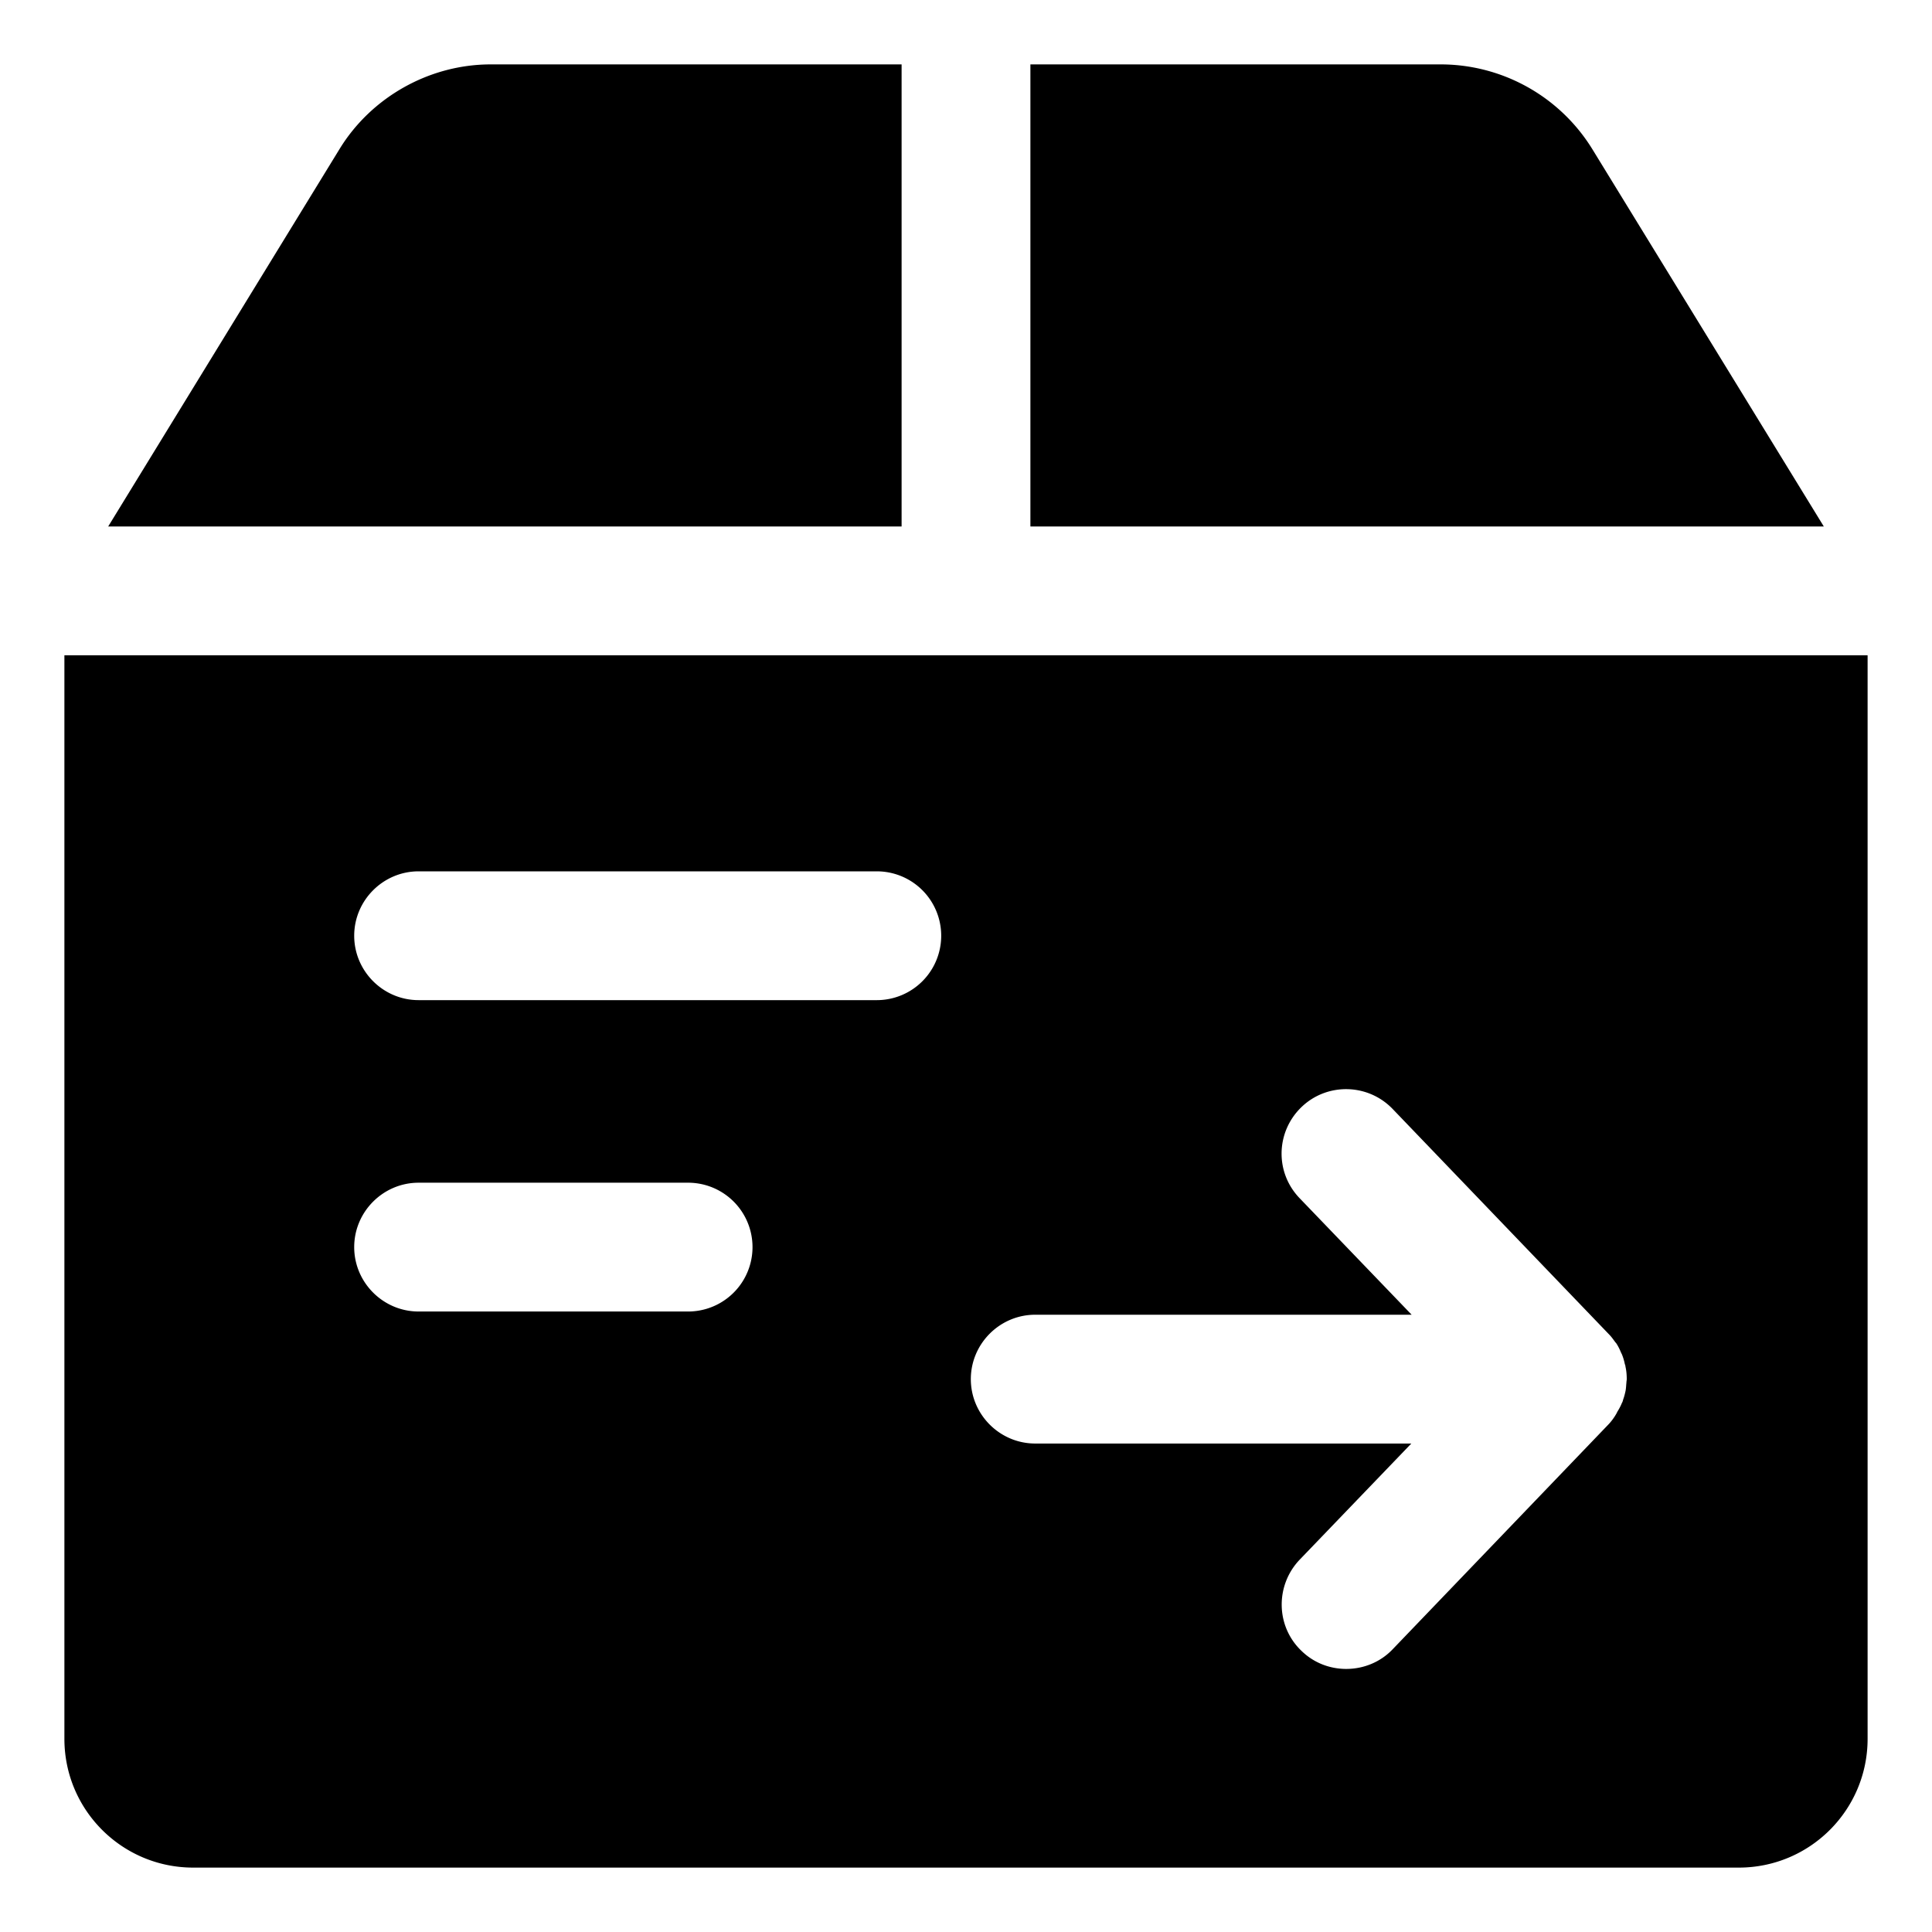 <?xml version="1.0" standalone="no"?><!DOCTYPE svg PUBLIC "-//W3C//DTD SVG 1.1//EN" "http://www.w3.org/Graphics/SVG/1.1/DTD/svg11.dtd"><svg t="1644568989098" class="icon" viewBox="0 0 1024 1024" version="1.1" xmlns="http://www.w3.org/2000/svg" p-id="27914" xmlns:xlink="http://www.w3.org/1999/xlink" width="128" height="128"><defs><style type="text/css"></style></defs><path d="M477.867 279.04V34.133H260.096c-32.427 0-63.147 17.237-80.043 44.715L57.344 279.04H477.867zM546.133 279.04h420.523L843.947 79.019A94.464 94.464 0 0 0 763.904 34.133H546.133v244.907zM34.133 347.307V921.6c0 37.717 30.549 68.267 68.267 68.267h819.2c37.717 0 68.267-30.549 68.267-68.267V347.307H34.133z m330.581 347.819H221.867c-18.773 0-34.133-15.36-34.133-34.133s15.36-34.133 34.133-34.133h142.848a34.133 34.133 0 1 1 0 68.267z m100.011-165.035H221.867c-18.773 0-34.133-15.36-34.133-34.133s15.36-34.133 34.133-34.133h242.859a34.133 34.133 0 1 1 0 68.267z m387.243 225.451l-113.835 118.613c-6.656 6.997-15.701 10.411-24.576 10.411-8.533 0-17.067-3.072-23.723-9.557-13.653-12.971-13.995-34.645-1.024-48.299l59.221-61.611H548.693c-18.773 0-34.133-15.36-34.133-34.133s15.36-34.133 34.133-34.133h199.509l-59.392-61.781c-13.141-13.653-12.629-35.157 1.024-48.299 13.483-12.971 35.157-12.629 48.299 1.024l114.688 119.467c1.365 1.365 2.389 2.901 3.413 4.267l0.341 0.341c1.024 1.536 1.877 3.243 2.56 4.949l0.512 1.024c0.683 1.707 1.195 3.413 1.536 5.12 0.171 0.512 0.341 0.853 0.341 1.365 0.512 2.219 0.683 4.437 0.683 6.656 0 0.683-0.171 1.195-0.171 1.877-0.171 1.536-0.171 3.072-0.512 4.608-0.341 1.536-0.683 2.901-1.195 4.267-0.171 0.683-0.341 1.365-0.683 1.877-0.683 1.707-1.536 3.243-2.389 4.608l-0.512 1.024c-1.365 2.389-2.901 4.437-4.779 6.315z" p-id="27915"></path></svg>